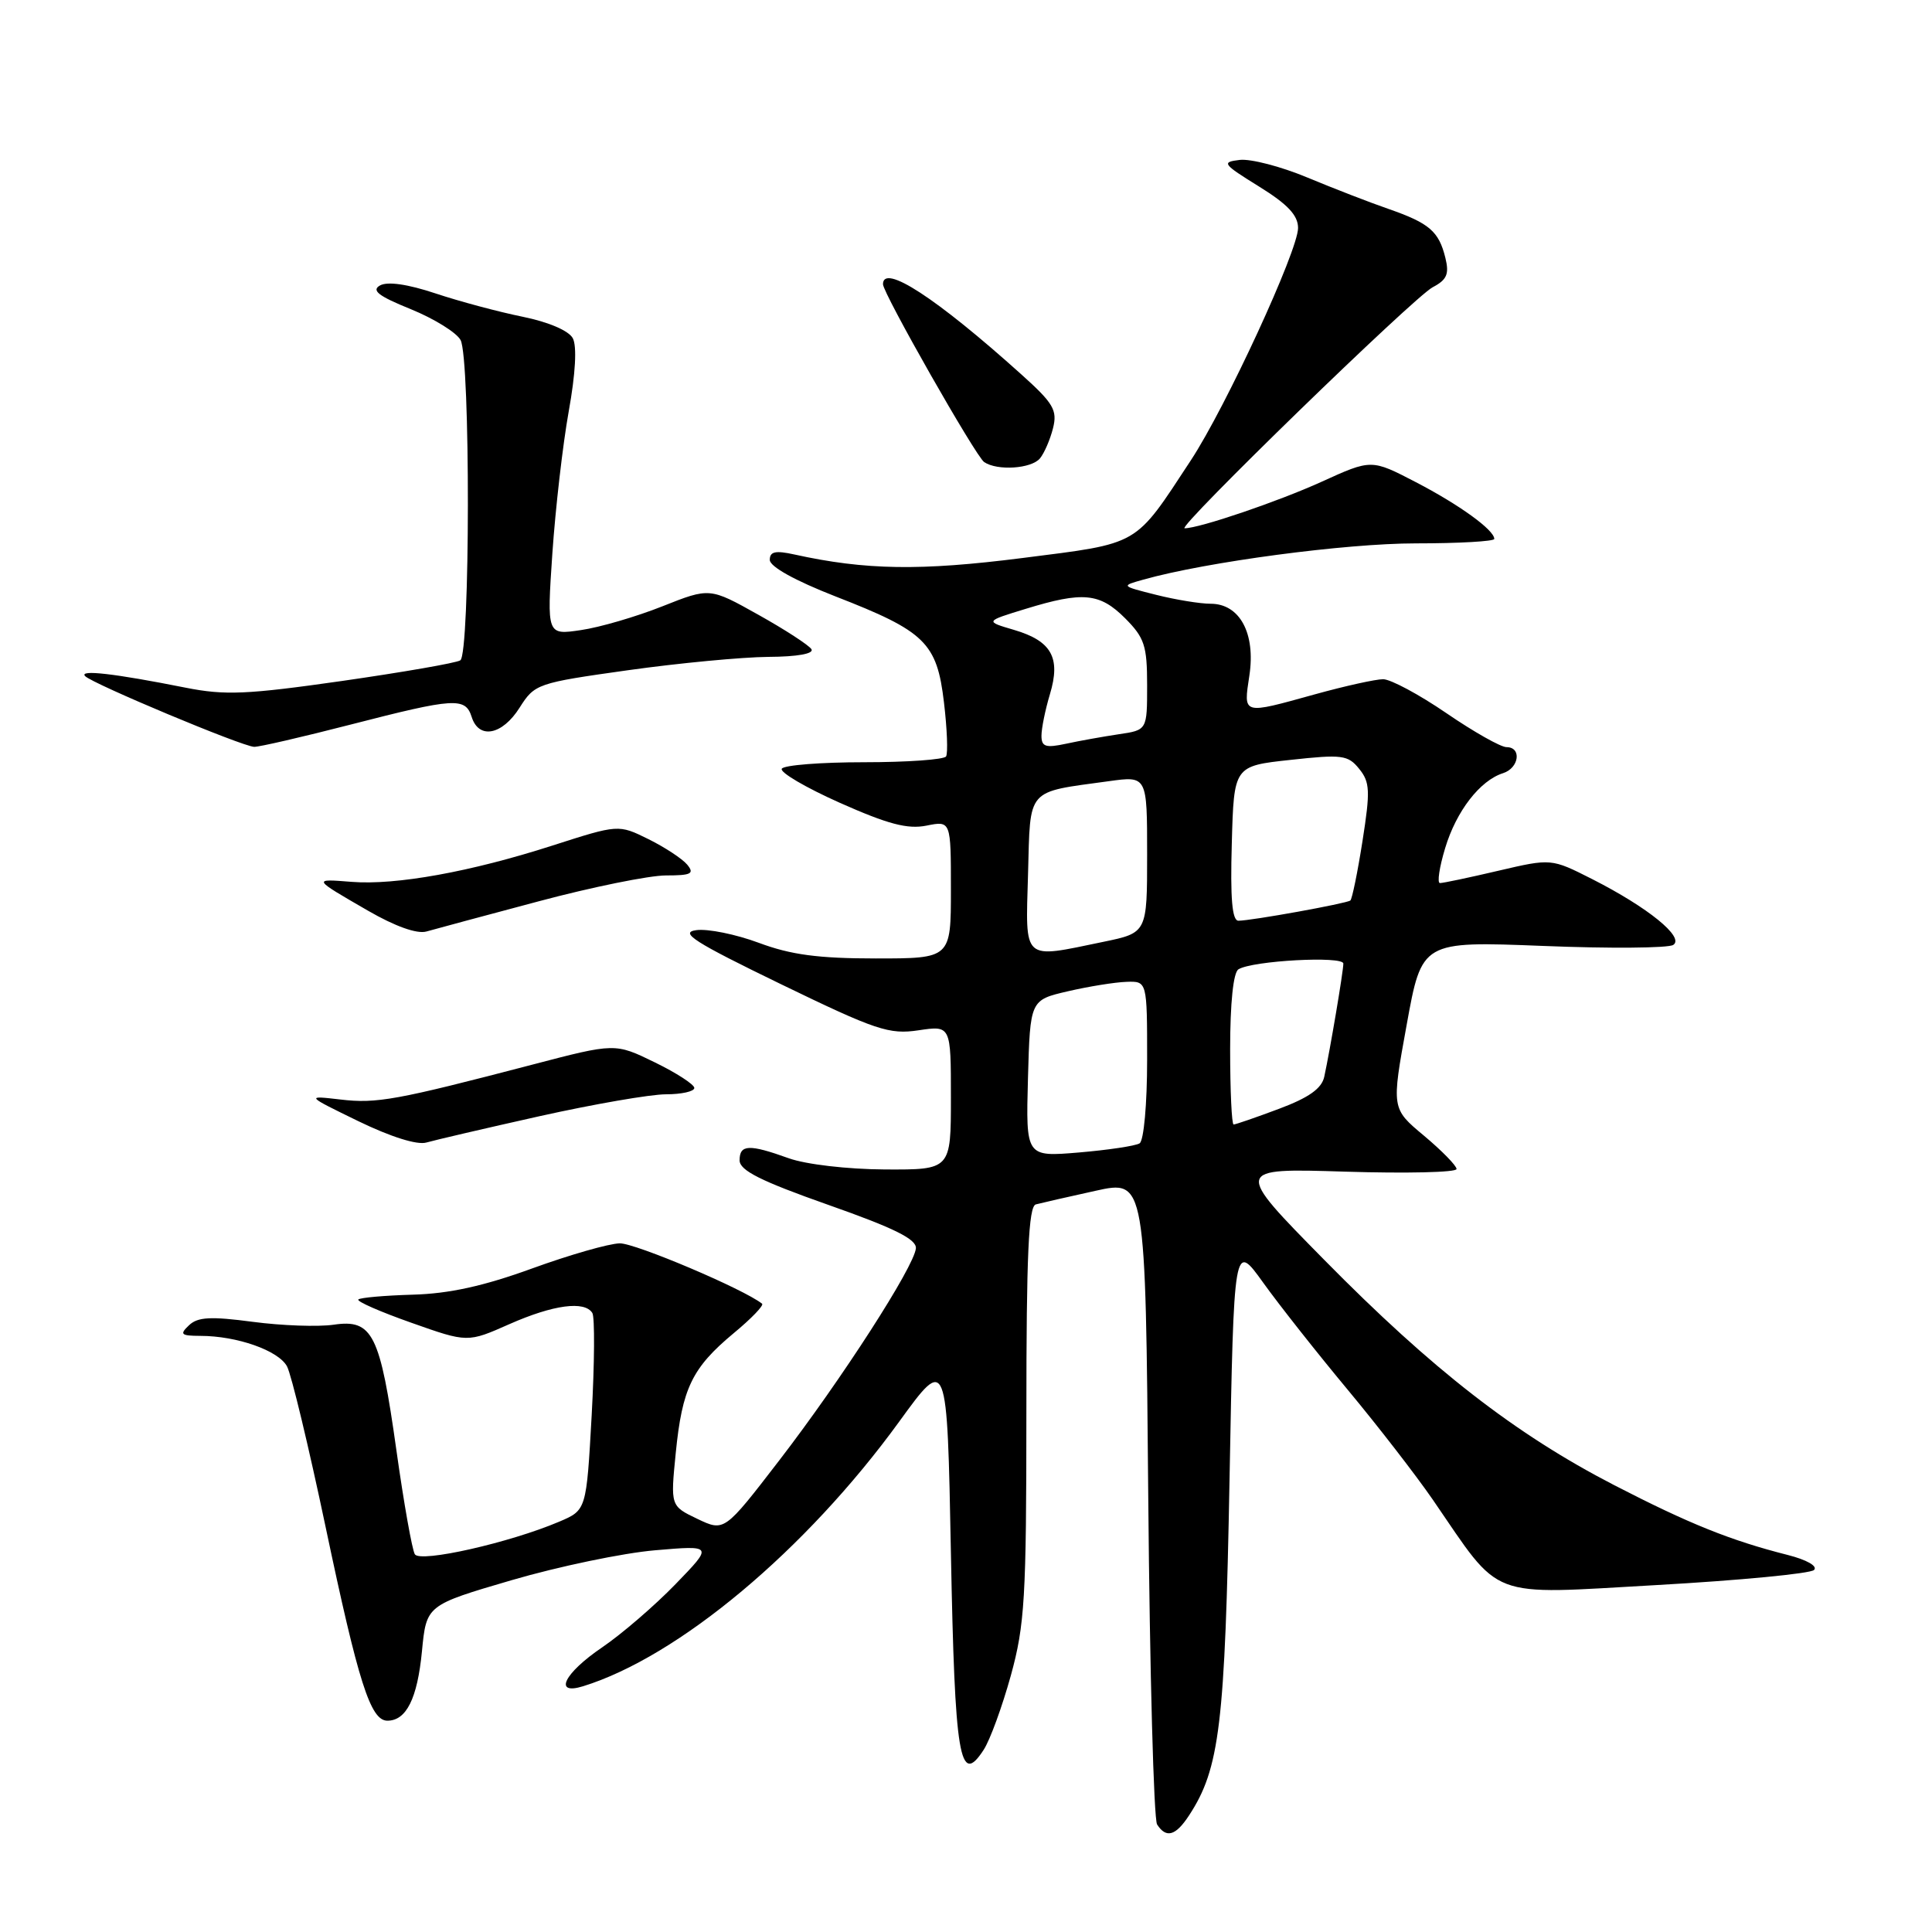 <?xml version="1.0" encoding="UTF-8" standalone="no"?>
<!DOCTYPE svg PUBLIC "-//W3C//DTD SVG 1.1//EN" "http://www.w3.org/Graphics/SVG/1.1/DTD/svg11.dtd" >
<svg xmlns="http://www.w3.org/2000/svg" xmlns:xlink="http://www.w3.org/1999/xlink" version="1.1" viewBox="0 0 256 256">
 <g >
 <path fill="currentColor"
d=" M 157.55 240.56 C 161.62 234.36 162.32 228.52 162.92 196.03 C 163.50 164.56 163.50 164.56 167.38 169.96 C 169.51 172.93 174.55 179.31 178.57 184.14 C 182.59 188.97 187.66 195.53 189.85 198.71 C 199.07 212.13 196.89 211.30 219.50 210.03 C 230.50 209.41 239.89 208.51 240.37 208.03 C 240.88 207.52 239.40 206.68 236.88 206.04 C 229.30 204.12 223.79 201.90 213.85 196.77 C 200.77 190.01 189.79 181.48 175.50 166.97 C 163.50 154.79 163.50 154.79 178.25 155.25 C 186.36 155.50 193.00 155.35 193.00 154.90 C 193.00 154.46 191.06 152.48 188.69 150.49 C 184.37 146.89 184.37 146.89 186.39 135.80 C 188.40 124.71 188.40 124.71 204.45 125.34 C 213.28 125.70 221.04 125.63 221.71 125.21 C 223.26 124.21 218.37 120.24 210.98 116.49 C 205.55 113.74 205.55 113.74 198.53 115.38 C 194.66 116.29 191.18 117.02 190.80 117.01 C 190.41 117.01 190.72 114.92 191.49 112.38 C 192.96 107.49 196.10 103.42 199.16 102.45 C 201.30 101.77 201.66 99.00 199.62 99.00 C 198.86 99.00 195.28 96.98 191.66 94.50 C 188.05 92.03 184.27 90.00 183.27 90.00 C 182.28 90.00 178.21 90.90 174.24 92.00 C 164.53 94.69 164.76 94.76 165.55 89.50 C 166.39 83.92 164.27 80.00 160.42 80.00 C 159.03 80.00 155.78 79.47 153.20 78.82 C 148.51 77.64 148.51 77.64 151.51 76.80 C 159.86 74.45 178.30 72.00 187.60 72.00 C 193.32 72.00 198.00 71.73 198.00 71.41 C 198.00 70.23 193.37 66.88 187.61 63.89 C 181.72 60.83 181.72 60.83 175.11 63.84 C 169.34 66.46 158.93 70.00 156.97 70.00 C 155.83 70.00 187.37 39.35 189.84 38.06 C 191.72 37.07 192.05 36.32 191.52 34.17 C 190.66 30.66 189.40 29.57 184.00 27.69 C 181.53 26.84 176.66 24.95 173.20 23.51 C 169.73 22.06 165.71 21.02 164.27 21.19 C 161.82 21.48 162.00 21.72 166.82 24.71 C 170.62 27.06 172.00 28.53 172.00 30.21 C 172.00 33.20 162.43 53.94 157.79 61.00 C 150.25 72.48 151.16 71.94 135.48 73.94 C 121.96 75.66 114.69 75.55 105.25 73.47 C 102.75 72.92 102.00 73.08 102.00 74.19 C 102.00 75.08 105.34 76.93 110.66 79.01 C 122.60 83.65 124.15 85.16 125.08 93.07 C 125.50 96.58 125.62 99.80 125.36 100.23 C 125.10 100.65 120.21 101.00 114.50 101.00 C 108.79 101.00 103.88 101.38 103.59 101.86 C 103.30 102.33 106.76 104.36 111.29 106.38 C 117.65 109.21 120.26 109.90 122.76 109.40 C 126.00 108.75 126.00 108.75 126.00 117.87 C 126.00 127.00 126.00 127.00 116.04 127.00 C 108.42 127.00 104.78 126.51 100.55 124.93 C 97.51 123.80 93.78 123.04 92.26 123.25 C 89.99 123.56 91.96 124.82 103.46 130.40 C 116.10 136.53 117.82 137.10 121.71 136.52 C 126.00 135.88 126.00 135.88 126.00 145.44 C 126.00 155.00 126.00 155.00 117.25 154.96 C 112.26 154.93 106.78 154.29 104.50 153.47 C 99.25 151.58 98.00 151.64 98.00 153.75 C 98.00 155.09 100.79 156.49 109.75 159.65 C 118.50 162.73 121.46 164.20 121.36 165.41 C 121.15 167.82 111.51 182.79 103.24 193.53 C 95.98 202.96 95.98 202.96 92.41 201.26 C 88.84 199.55 88.84 199.55 89.54 192.53 C 90.39 183.96 91.70 181.25 97.20 176.67 C 99.55 174.73 101.25 172.96 100.98 172.75 C 98.55 170.81 84.16 164.71 82.12 164.75 C 80.68 164.78 75.45 166.28 70.50 168.08 C 64.13 170.40 59.52 171.42 54.71 171.55 C 50.98 171.66 47.72 171.94 47.48 172.19 C 47.23 172.44 50.39 173.82 54.50 175.27 C 61.96 177.91 61.96 177.91 67.51 175.45 C 73.33 172.88 77.47 172.33 78.49 173.98 C 78.82 174.53 78.78 180.62 78.40 187.53 C 77.70 200.10 77.70 200.10 74.10 201.63 C 67.54 204.42 55.68 207.10 54.97 205.95 C 54.61 205.37 53.51 199.18 52.53 192.20 C 50.36 176.74 49.38 174.77 44.22 175.53 C 42.17 175.83 37.35 175.66 33.50 175.15 C 27.92 174.41 26.20 174.50 25.04 175.61 C 23.77 176.81 23.97 177.00 26.54 177.01 C 31.40 177.01 36.90 178.95 38.03 181.05 C 38.61 182.13 40.90 191.68 43.13 202.26 C 47.49 222.97 49.09 228.00 51.33 228.00 C 53.84 228.00 55.30 225.08 55.91 218.81 C 56.50 212.69 56.50 212.69 67.80 209.38 C 74.02 207.56 82.57 205.78 86.80 205.42 C 94.50 204.76 94.50 204.76 89.50 209.92 C 86.75 212.76 82.37 216.53 79.78 218.29 C 74.74 221.71 73.29 224.66 77.25 223.44 C 89.90 219.53 106.78 205.40 119.13 188.40 C 125.50 179.62 125.50 179.62 126.00 205.76 C 126.52 233.00 127.15 236.78 130.34 231.86 C 131.19 230.56 132.80 226.13 133.94 222.02 C 135.79 215.31 136.00 211.73 136.00 187.24 C 136.00 166.25 136.29 159.86 137.25 159.59 C 137.94 159.41 141.49 158.59 145.15 157.79 C 151.79 156.32 151.79 156.32 152.15 198.41 C 152.35 221.56 152.88 241.06 153.32 241.75 C 154.52 243.62 155.78 243.27 157.55 240.56 Z  M 71.50 147.90 C 78.65 146.31 86.19 145.00 88.25 145.00 C 90.31 145.00 92.00 144.62 92.00 144.16 C 92.00 143.70 89.64 142.17 86.75 140.76 C 81.50 138.20 81.50 138.20 70.50 141.08 C 52.51 145.78 49.91 146.26 45.10 145.69 C 40.50 145.16 40.50 145.16 47.50 148.57 C 51.77 150.64 55.28 151.75 56.50 151.39 C 57.60 151.07 64.35 149.50 71.50 147.90 Z  M 71.37 119.43 C 78.44 117.54 86.04 116.00 88.24 116.00 C 91.59 116.00 92.05 115.77 91.06 114.57 C 90.41 113.79 88.10 112.27 85.92 111.19 C 81.95 109.23 81.95 109.23 73.17 112.05 C 62.38 115.52 52.44 117.32 46.59 116.85 C 41.39 116.44 41.37 116.40 48.76 120.67 C 52.36 122.75 55.25 123.78 56.50 123.43 C 57.60 123.11 64.29 121.32 71.37 119.43 Z  M 46.50 96.00 C 60.25 92.46 61.66 92.37 62.50 95.00 C 63.45 98.01 66.55 97.41 68.85 93.77 C 70.85 90.61 71.17 90.50 83.20 88.81 C 89.96 87.86 98.34 87.07 101.81 87.04 C 105.65 87.02 107.88 86.62 107.52 86.02 C 107.18 85.49 104.02 83.43 100.47 81.45 C 94.04 77.85 94.04 77.85 87.77 80.34 C 84.32 81.71 79.47 83.13 76.98 83.49 C 72.46 84.16 72.46 84.16 73.19 73.33 C 73.60 67.37 74.57 58.90 75.36 54.50 C 76.26 49.52 76.46 45.87 75.90 44.82 C 75.37 43.82 72.69 42.67 69.25 41.97 C 66.09 41.33 60.89 39.94 57.71 38.88 C 54.02 37.65 51.35 37.27 50.36 37.82 C 49.17 38.48 50.14 39.23 54.44 40.97 C 57.53 42.23 60.50 44.07 61.03 45.06 C 62.34 47.51 62.31 86.69 60.99 87.50 C 60.44 87.85 53.39 89.07 45.33 90.23 C 32.71 92.03 29.83 92.16 24.59 91.12 C 15.15 89.24 10.43 88.70 11.28 89.59 C 12.27 90.61 32.09 98.91 33.68 98.96 C 34.33 98.98 40.10 97.65 46.50 96.00 Z  M 137.80 60.74 C 138.37 60.05 139.15 58.25 139.53 56.74 C 140.13 54.35 139.60 53.44 135.31 49.59 C 124.07 39.48 117.00 34.88 117.00 37.66 C 117.00 38.86 129.30 60.49 130.41 61.23 C 132.16 62.41 136.66 62.11 137.80 60.74 Z  M 136.21 142.90 C 136.50 132.51 136.50 132.51 141.50 131.35 C 144.25 130.71 147.74 130.15 149.25 130.10 C 152.00 130.00 152.00 130.00 152.00 140.44 C 152.00 146.31 151.56 151.15 151.00 151.50 C 150.45 151.84 146.84 152.38 142.96 152.71 C 135.93 153.30 135.93 153.30 136.21 142.90 Z  M 163.00 139.06 C 163.00 132.88 163.42 128.86 164.10 128.44 C 165.95 127.29 178.00 126.64 178.00 127.68 C 178.00 128.71 176.24 139.14 175.47 142.68 C 175.13 144.24 173.42 145.45 169.46 146.93 C 166.42 148.07 163.72 149.00 163.46 149.00 C 163.21 149.00 163.00 144.53 163.00 139.06 Z  M 136.22 115.82 C 136.54 104.28 135.89 105.03 146.94 103.51 C 152.00 102.81 152.00 102.81 152.00 113.21 C 152.00 123.60 152.00 123.60 146.19 124.80 C 135.36 127.04 135.89 127.51 136.22 115.82 Z  M 163.22 111.75 C 163.50 101.50 163.50 101.50 170.99 100.69 C 177.83 99.94 178.62 100.04 180.10 101.88 C 181.53 103.64 181.58 104.80 180.54 111.43 C 179.89 115.58 179.16 119.13 178.93 119.32 C 178.42 119.72 165.80 122.00 164.10 122.00 C 163.26 122.00 163.01 119.07 163.22 111.75 Z  M 138.00 97.49 C 138.00 96.52 138.50 94.05 139.12 91.99 C 140.58 87.14 139.34 84.93 134.35 83.46 C 130.50 82.33 130.50 82.33 135.93 80.67 C 143.49 78.35 145.72 78.56 149.08 81.92 C 151.65 84.50 152.00 85.55 152.00 90.79 C 152.00 96.74 152.00 96.74 148.25 97.29 C 146.19 97.60 143.04 98.16 141.25 98.55 C 138.55 99.13 138.00 98.95 138.00 97.49 Z "/>
</g>
</svg>